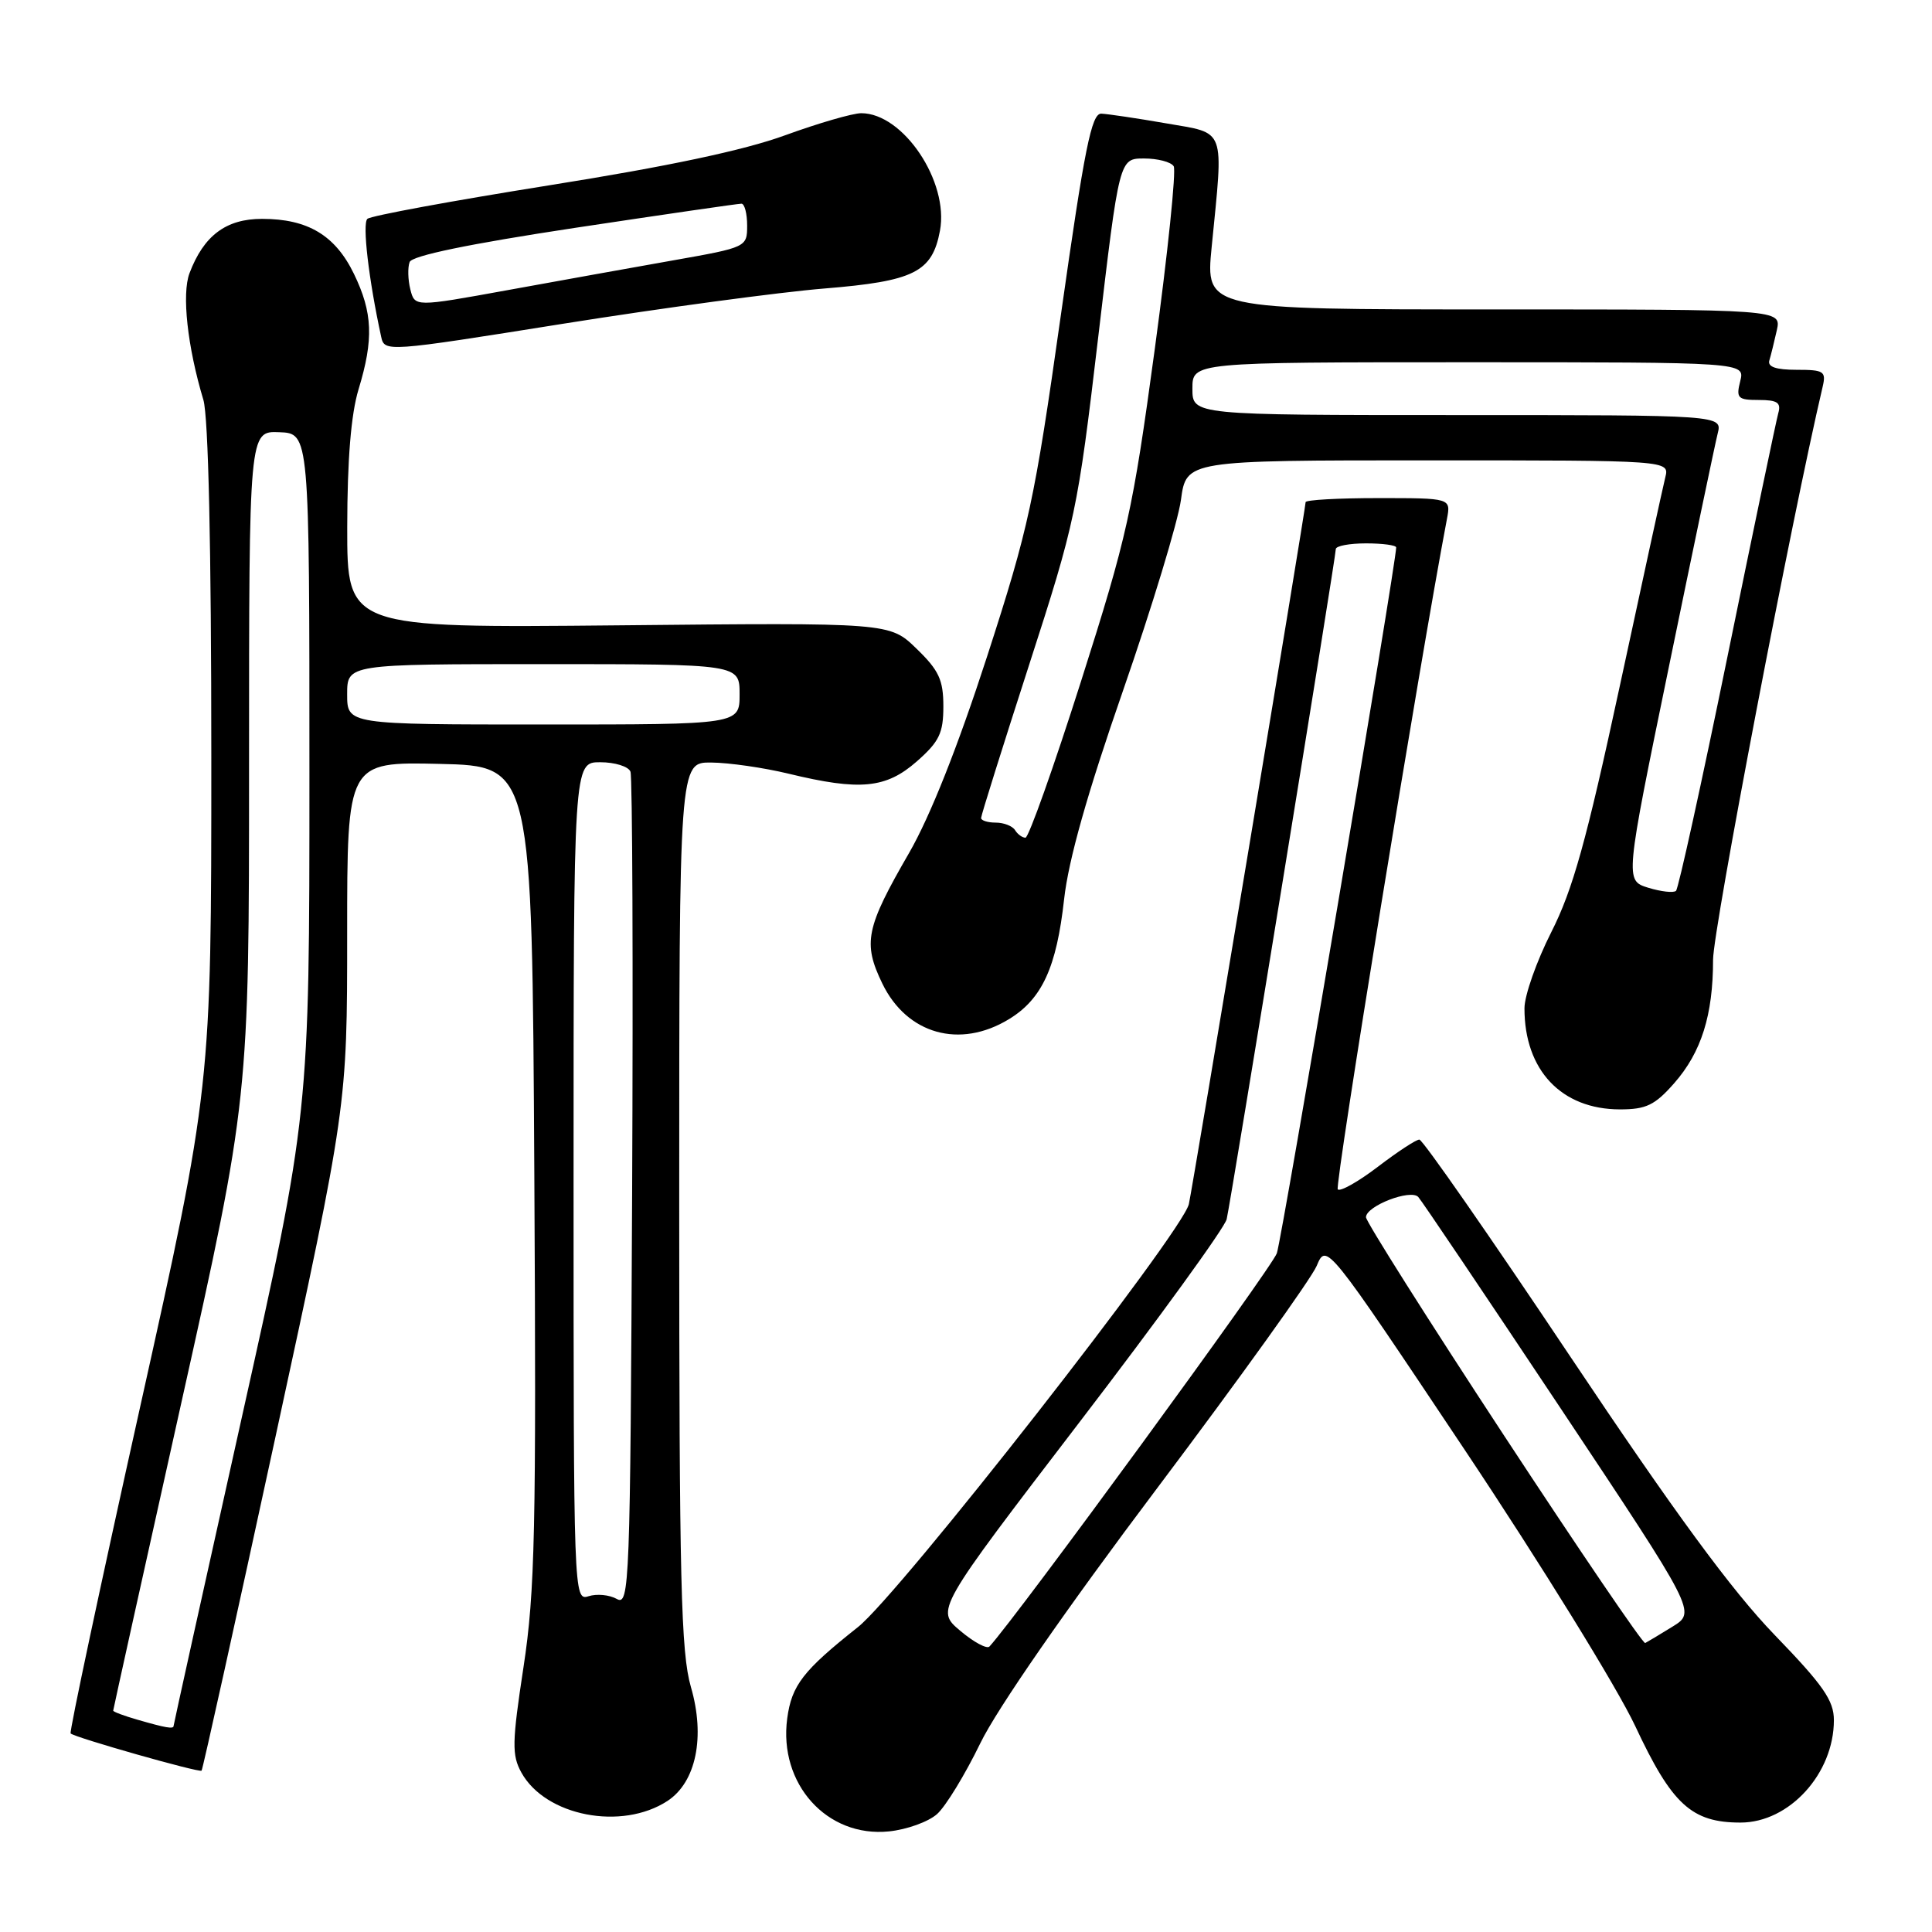 <?xml version="1.0" encoding="UTF-8" standalone="no"?>
<!DOCTYPE svg PUBLIC "-//W3C//DTD SVG 1.1//EN" "http://www.w3.org/Graphics/SVG/1.1/DTD/svg11.dtd" >
<svg xmlns="http://www.w3.org/2000/svg" xmlns:xlink="http://www.w3.org/1999/xlink" version="1.1" viewBox="0 0 256 256">
 <g >
 <path fill="currentColor"
d=" M 124.17 240.37 C 125.32 239.34 127.89 235.12 129.89 231.00 C 132.11 226.42 141.26 213.22 153.36 197.15 C 164.26 182.66 173.76 169.42 174.47 167.73 C 175.76 164.67 175.76 164.67 194.06 192.08 C 204.15 207.20 214.30 223.64 216.68 228.72 C 221.54 239.11 224.14 241.50 230.63 241.50 C 237.09 241.50 243.00 235.01 243.00 227.93 C 243.00 225.32 241.59 223.30 235.14 216.63 C 229.48 210.77 221.93 200.49 208.07 179.75 C 197.51 163.94 188.51 151.00 188.07 151.00 C 187.64 151.00 185.17 152.62 182.58 154.60 C 179.98 156.58 177.59 157.93 177.26 157.60 C 176.82 157.15 188.13 87.64 191.73 68.75 C 192.25 66.00 192.25 66.00 182.62 66.00 C 177.33 66.00 173.00 66.24 173.00 66.54 C 173.00 67.39 158.05 157.25 157.53 159.55 C 156.67 163.32 119.17 211.26 113.68 215.60 C 106.41 221.36 104.90 223.30 104.31 227.71 C 103.15 236.37 109.58 243.51 117.79 242.67 C 120.15 242.43 123.02 241.40 124.17 240.37 Z  M 88.45 238.63 C 92.24 236.14 93.47 230.14 91.55 223.54 C 90.23 218.97 90.00 209.63 90.00 159.60 C 90.00 101.00 90.00 101.00 94.25 101.04 C 96.59 101.06 101.20 101.72 104.50 102.52 C 113.96 104.81 117.39 104.48 121.47 100.90 C 124.46 98.27 125.00 97.15 125.00 93.59 C 125.00 90.09 124.41 88.82 121.44 85.95 C 117.89 82.50 117.89 82.50 81.94 82.86 C 46.00 83.21 46.00 83.21 46.01 69.86 C 46.02 60.92 46.51 54.88 47.51 51.59 C 49.53 44.95 49.39 41.43 46.90 36.29 C 44.42 31.18 40.79 29.00 34.72 29.00 C 29.95 29.00 27.00 31.21 25.11 36.20 C 24.07 38.95 24.83 45.94 26.95 52.99 C 27.61 55.20 28.00 72.61 28.00 100.26 C 28.00 144.03 28.00 144.03 18.51 186.69 C 13.29 210.16 9.17 229.50 9.36 229.69 C 9.90 230.23 26.41 234.92 26.71 234.62 C 26.86 234.47 31.26 214.59 36.49 190.45 C 46.00 146.56 46.00 146.56 46.00 123.75 C 46.00 100.94 46.00 100.94 58.25 101.22 C 70.50 101.50 70.50 101.50 70.80 155.50 C 71.07 202.77 70.89 210.92 69.37 220.88 C 67.84 230.91 67.81 232.57 69.09 234.88 C 72.29 240.65 82.38 242.60 88.45 238.63 Z  M 221.84 143.53 C 225.44 139.43 226.99 134.51 226.99 127.16 C 227.00 123.15 237.41 68.68 241.51 51.25 C 241.99 49.20 241.68 49.00 238.05 49.00 C 235.32 49.00 234.18 48.61 234.45 47.75 C 234.66 47.06 235.10 45.26 235.44 43.75 C 236.04 41.00 236.04 41.00 197.89 41.00 C 159.74 41.00 159.74 41.00 160.55 32.75 C 162.14 16.67 162.53 17.74 154.50 16.34 C 150.65 15.67 146.79 15.10 145.93 15.06 C 144.63 15.01 143.71 19.61 140.57 41.75 C 137.06 66.53 136.34 69.86 130.79 87.00 C 126.92 98.93 123.26 108.16 120.47 113.00 C 114.71 122.96 114.31 124.94 116.91 130.32 C 120.17 137.04 127.18 139.02 133.70 135.04 C 138.08 132.37 140.00 128.18 141.00 119.15 C 141.58 113.94 144.07 105.13 148.81 91.50 C 152.63 80.50 156.08 69.14 156.48 66.25 C 157.19 61.00 157.19 61.00 189.20 61.00 C 221.22 61.00 221.22 61.00 220.66 63.25 C 220.35 64.49 217.63 76.97 214.61 91.00 C 210.20 111.46 208.41 117.88 205.56 123.50 C 203.61 127.35 202.00 131.90 202.00 133.60 C 201.99 141.80 206.89 146.99 214.65 147.00 C 218.13 147.00 219.28 146.44 221.84 143.53 Z  M 109.22 38.23 C 121.13 37.26 123.52 36.07 124.55 30.57 C 125.77 24.08 119.69 15.00 114.12 15.00 C 112.99 15.00 108.44 16.32 104.02 17.93 C 98.58 19.92 88.45 22.06 72.74 24.56 C 59.96 26.60 49.13 28.59 48.68 29.00 C 47.99 29.63 48.85 37.01 50.50 44.59 C 50.95 46.66 51.04 46.66 74.73 42.88 C 87.80 40.80 103.32 38.71 109.22 38.23 Z  M 127.24 216.09 C 123.98 213.34 123.98 213.34 143.02 188.47 C 153.50 174.79 162.28 162.68 162.54 161.55 C 163.12 159.07 177.00 73.83 177.00 72.76 C 177.00 72.34 178.80 72.00 181.00 72.00 C 183.20 72.00 185.00 72.24 185.00 72.54 C 185.00 74.61 169.89 164.03 169.19 166.06 C 168.54 167.98 134.75 214.21 131.11 218.17 C 130.78 218.54 129.03 217.60 127.24 216.09 Z  M 199.25 190.15 C 189.21 174.85 181.00 161.86 181.00 161.29 C 181.00 159.80 186.93 157.51 187.93 158.61 C 188.38 159.10 196.85 171.67 206.75 186.55 C 224.75 213.60 224.75 213.60 221.63 215.53 C 219.91 216.59 218.28 217.57 218.00 217.71 C 217.72 217.86 209.29 205.45 199.25 190.15 Z  M 18.25 227.88 C 16.46 227.37 15.00 226.82 15.00 226.67 C 15.00 226.53 19.05 208.22 24.00 186.00 C 33.00 145.60 33.00 145.60 33.00 101.35 C 33.00 57.11 33.00 57.11 37.00 57.27 C 41.00 57.42 41.00 57.42 41.00 102.51 C 41.00 147.60 41.00 147.60 32.00 188.00 C 27.05 210.22 23.00 228.54 23.00 228.70 C 23.00 229.13 21.94 228.95 18.25 227.88 Z  M 81.73 211.87 C 80.76 211.32 79.07 211.16 77.98 211.51 C 76.02 212.13 76.00 211.49 76.00 156.57 C 76.00 101.00 76.00 101.00 79.53 101.00 C 81.47 101.00 83.28 101.56 83.54 102.25 C 83.80 102.94 83.90 128.11 83.76 158.18 C 83.51 210.16 83.41 212.81 81.73 211.87 Z  M 46.00 92.00 C 46.00 88.00 46.00 88.00 72.00 88.00 C 98.00 88.00 98.00 88.00 98.00 92.00 C 98.00 96.00 98.00 96.00 72.00 96.00 C 46.00 96.00 46.00 96.00 46.00 92.00 Z  M 218.40 117.63 C 215.31 116.67 215.31 116.67 221.15 88.29 C 224.36 72.68 227.26 58.80 227.60 57.45 C 228.22 55.00 228.22 55.00 193.11 55.00 C 158.00 55.00 158.00 55.00 158.00 51.50 C 158.00 48.00 158.00 48.00 194.61 48.00 C 231.22 48.00 231.22 48.00 230.59 50.50 C 230.02 52.76 230.26 53.00 233.05 53.00 C 235.51 53.00 236.03 53.35 235.63 54.75 C 235.36 55.71 232.33 70.22 228.90 87.00 C 225.47 103.78 222.40 117.74 222.08 118.04 C 221.76 118.34 220.11 118.15 218.40 117.63 Z  M 134.50 110.00 C 134.16 109.45 133.01 109.00 131.94 109.00 C 130.87 109.00 130.00 108.72 130.00 108.39 C 130.00 108.05 132.86 98.94 136.35 88.14 C 142.50 69.13 142.80 67.74 145.51 44.75 C 148.31 21.00 148.31 21.00 151.59 21.00 C 153.40 21.00 155.17 21.46 155.52 22.03 C 155.87 22.60 154.74 33.51 153.01 46.28 C 150.09 67.79 149.37 71.03 143.25 90.25 C 139.62 101.66 136.30 111.00 135.88 111.00 C 135.46 111.00 134.84 110.55 134.50 110.00 Z  M 54.37 38.34 C 54.05 37.06 54.01 35.43 54.28 34.72 C 54.60 33.88 62.15 32.32 76.14 30.20 C 87.89 28.43 97.84 26.98 98.25 26.99 C 98.66 27.00 99.00 28.30 99.00 29.88 C 99.00 32.74 98.93 32.78 89.25 34.49 C 83.89 35.44 73.98 37.22 67.23 38.45 C 54.96 40.68 54.96 40.68 54.37 38.34 Z "/>
</g>
</svg>